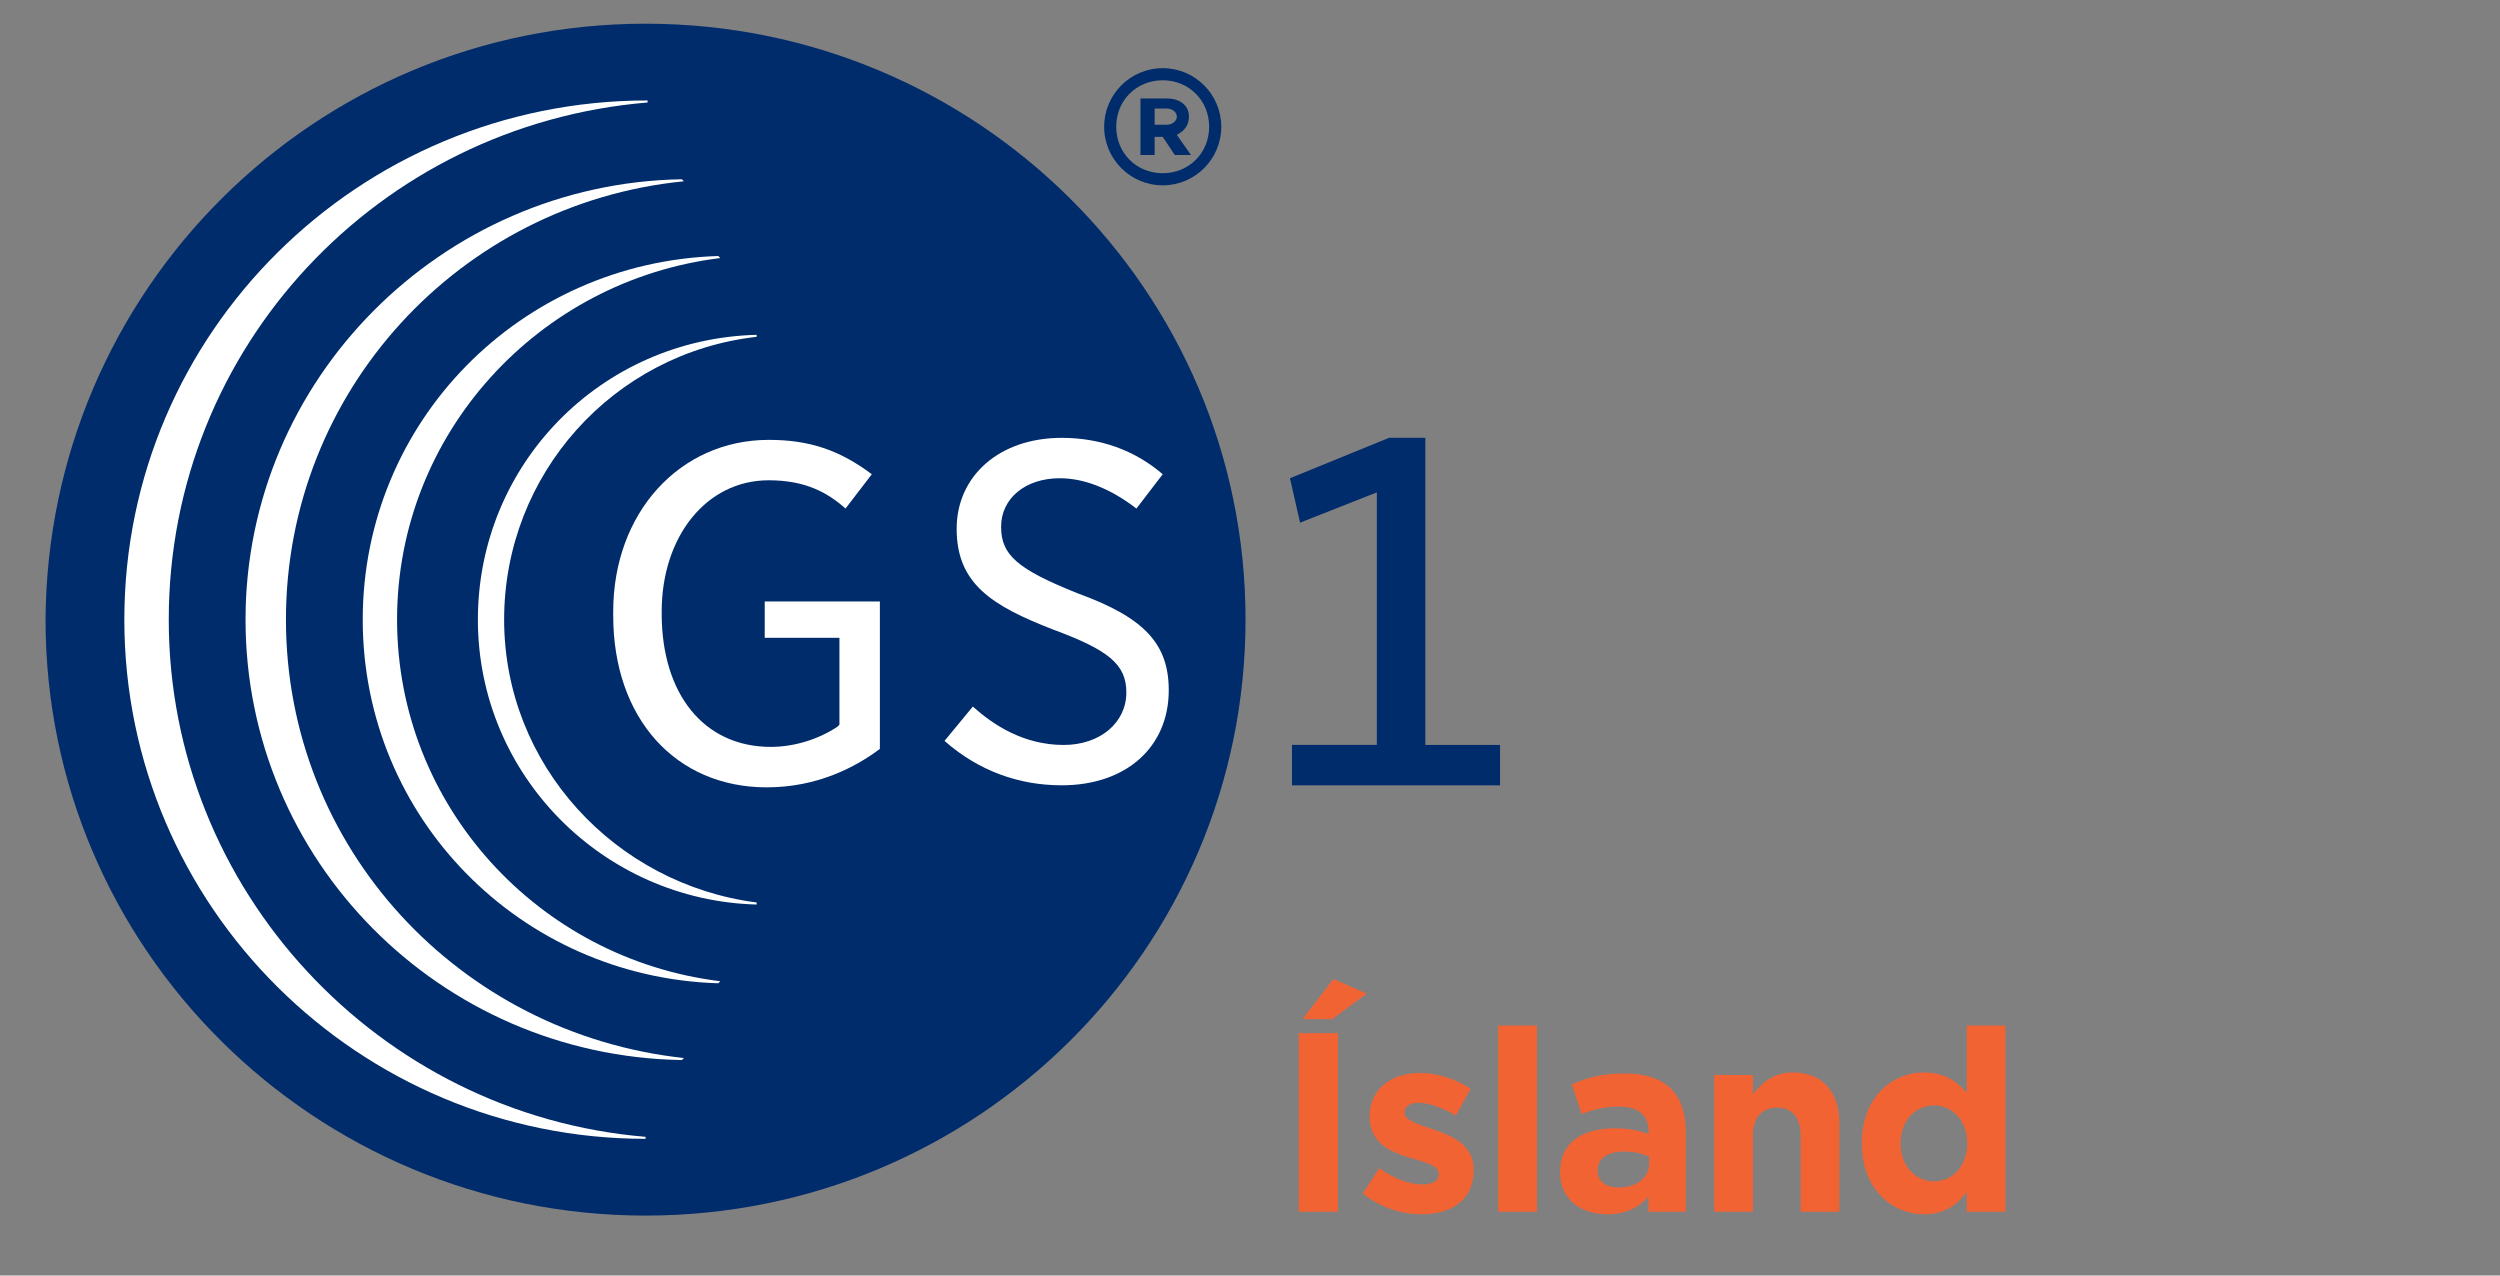 <svg width="98" height="50" viewBox="0 0 98 50" fill="none" xmlns="http://www.w3.org/2000/svg">
<rect x="0" y="0" width="98" height="50" fill="#808080" stroke="none"/>
<path d="M58.802 30.784V29.201H55.873V17.163H54.448L50.567 18.747L50.963 20.488L53.972 19.301V29.2H50.645V30.784L58.802 30.784Z" fill="#002C6C"/>
<path d="M48.825 24.29C48.825 37.198 38.292 47.651 25.306 47.651C12.318 47.651 1.785 37.198 1.785 24.29C1.864 11.382 12.319 0.929 25.306 0.929C38.292 0.929 48.825 11.382 48.825 24.29Z" fill="#002C6C"/>
<path d="M30.136 17.243C26.652 17.243 24.038 20.094 24.038 23.974V24.133C24.038 28.17 26.494 30.864 30.056 30.864C32.036 30.864 33.541 30.071 34.491 29.357V23.578H29.977V25.003H32.906V28.408L32.828 28.487C32.115 28.962 31.165 29.278 30.215 29.278C27.601 29.278 25.938 27.22 25.938 24.053V23.974C25.938 21.044 27.68 18.827 30.135 18.827C31.561 18.827 32.432 19.301 33.144 19.935L34.175 18.59C32.906 17.639 31.72 17.243 30.136 17.243Z" fill="white"/>
<path d="M37.025 29.043C38.371 30.229 39.955 30.784 41.618 30.784C44.152 30.784 45.815 29.279 45.815 27.061C45.815 25.241 44.865 24.211 42.252 23.261C39.877 22.311 39.243 21.757 39.243 20.648C39.243 19.539 40.194 18.747 41.54 18.747C42.491 18.747 43.518 19.143 44.547 19.935L45.579 18.59C44.47 17.639 43.123 17.164 41.618 17.164C39.163 17.164 37.501 18.668 37.501 20.727C37.501 22.866 38.847 23.737 41.303 24.686C43.439 25.479 44.153 26.034 44.153 27.143C44.153 28.33 43.123 29.202 41.699 29.202C40.115 29.202 38.928 28.409 38.135 27.697L37.025 29.043Z" fill="white"/>
<path d="M43.283 4.969C43.283 3.702 44.31 2.672 45.579 2.672C46.846 2.672 47.874 3.702 47.874 4.969C47.874 6.235 46.846 7.265 45.579 7.265C44.31 7.265 43.283 6.235 43.283 4.969ZM47.399 4.969C47.399 3.939 46.606 3.147 45.578 3.147C44.547 3.147 43.756 3.938 43.756 4.969C43.756 5.997 44.547 6.79 45.578 6.79C46.606 6.79 47.399 5.997 47.399 4.969ZM44.706 3.859H45.736C46.211 3.859 46.606 4.097 46.606 4.572C46.606 4.889 46.449 5.126 46.132 5.285L46.685 6.077H46.053L45.579 5.365H45.261V6.077H44.706V3.859ZM45.736 4.889C45.974 4.889 46.132 4.731 46.132 4.572C46.132 4.413 45.974 4.255 45.736 4.255H45.261V4.888L45.736 4.889Z" fill="#002C6C"/>
<path d="M6.615 24.29C6.615 13.6 14.851 4.889 25.385 4.018V3.938C14.06 3.938 4.874 13.045 4.874 24.29C4.874 35.536 14.06 44.642 25.306 44.642V44.564C14.851 43.691 6.615 34.901 6.615 24.29Z" fill="white"/>
<path d="M11.209 24.29C11.209 15.341 18.02 7.977 26.809 7.106L26.73 7.027C17.306 7.185 9.625 14.867 9.625 24.29C9.625 33.714 17.227 41.396 26.73 41.554L26.809 41.475C18.019 40.523 11.209 33.239 11.209 24.29Z" fill="white"/>
<path d="M15.565 24.29C15.565 17.005 21.108 10.986 28.235 10.116L28.156 10.036C20.394 10.274 14.219 16.53 14.219 24.29C14.219 32.051 20.394 38.308 28.156 38.545L28.235 38.464C21.107 37.594 15.565 31.576 15.565 24.29Z" fill="white"/>
<path d="M19.762 24.29C19.762 18.59 24.038 13.838 29.66 13.204V13.125C23.563 13.283 18.733 18.194 18.733 24.291C18.733 30.388 23.642 35.299 29.66 35.458V35.377C24.118 34.664 19.762 29.993 19.762 24.29Z" fill="white"/>
<path d="M75.424 47.6C74.174 47.6 72.984 46.62 72.984 44.83V44.81C72.984 43.02 74.154 42.04 75.424 42.04C76.234 42.04 76.734 42.41 77.094 42.84V40.2H78.614V47.5H77.094V46.73C76.724 47.23 76.214 47.6 75.424 47.6ZM75.814 46.31C76.524 46.31 77.114 45.72 77.114 44.83V44.81C77.114 43.92 76.524 43.33 75.814 43.33C75.104 43.33 74.504 43.91 74.504 44.81V44.83C74.504 45.72 75.104 46.31 75.814 46.31Z" fill="#F26334"/>
<path d="M67.194 47.5V42.14H68.714V42.9C69.064 42.45 69.514 42.04 70.284 42.04C71.434 42.04 72.104 42.8 72.104 44.03V47.5H70.584V44.51C70.584 43.79 70.244 43.42 69.664 43.42C69.084 43.42 68.714 43.79 68.714 44.51V47.5H67.194Z" fill="#F26334"/>
<path d="M62.996 47.6C61.986 47.6 61.156 47.02 61.156 45.96V45.94C61.156 44.77 62.046 44.23 63.316 44.23C63.856 44.23 64.246 44.32 64.626 44.45V44.36C64.626 43.73 64.236 43.38 63.476 43.38C62.896 43.38 62.486 43.49 61.996 43.67L61.616 42.51C62.206 42.25 62.786 42.08 63.696 42.08C64.526 42.08 65.126 42.3 65.506 42.68C65.906 43.08 66.086 43.67 66.086 44.39V47.5H64.616V46.92C64.246 47.33 63.736 47.6 62.996 47.6ZM63.456 46.55C64.166 46.55 64.646 46.16 64.646 45.61V45.34C64.386 45.22 64.046 45.14 63.676 45.14C63.026 45.14 62.626 45.4 62.626 45.88V45.9C62.626 46.31 62.966 46.55 63.456 46.55Z" fill="#F26334"/>
<path d="M58.728 47.5V40.2H60.248V47.5H58.728Z" fill="#F26334"/>
<path d="M55.718 47.6C54.968 47.6 54.129 47.35 53.419 46.79L54.069 45.79C54.648 46.21 55.258 46.43 55.758 46.43C56.199 46.43 56.398 46.27 56.398 46.03V46.01C56.398 45.68 55.879 45.57 55.288 45.39C54.538 45.17 53.688 44.82 53.688 43.78V43.76C53.688 42.67 54.569 42.06 55.648 42.06C56.328 42.06 57.069 42.29 57.648 42.68L57.069 43.73C56.538 43.42 56.008 43.23 55.618 43.23C55.248 43.23 55.059 43.39 55.059 43.6V43.62C55.059 43.92 55.569 44.06 56.148 44.26C56.898 44.51 57.769 44.87 57.769 45.85V45.87C57.769 47.06 56.879 47.6 55.718 47.6Z" fill="#F26334"/>
<path d="M50.909 47.5V40.5H52.449V47.5H50.909ZM51.059 39.95L52.269 38.38L53.579 38.95L52.219 39.95H51.059Z" fill="#F26334"/>
</svg>
